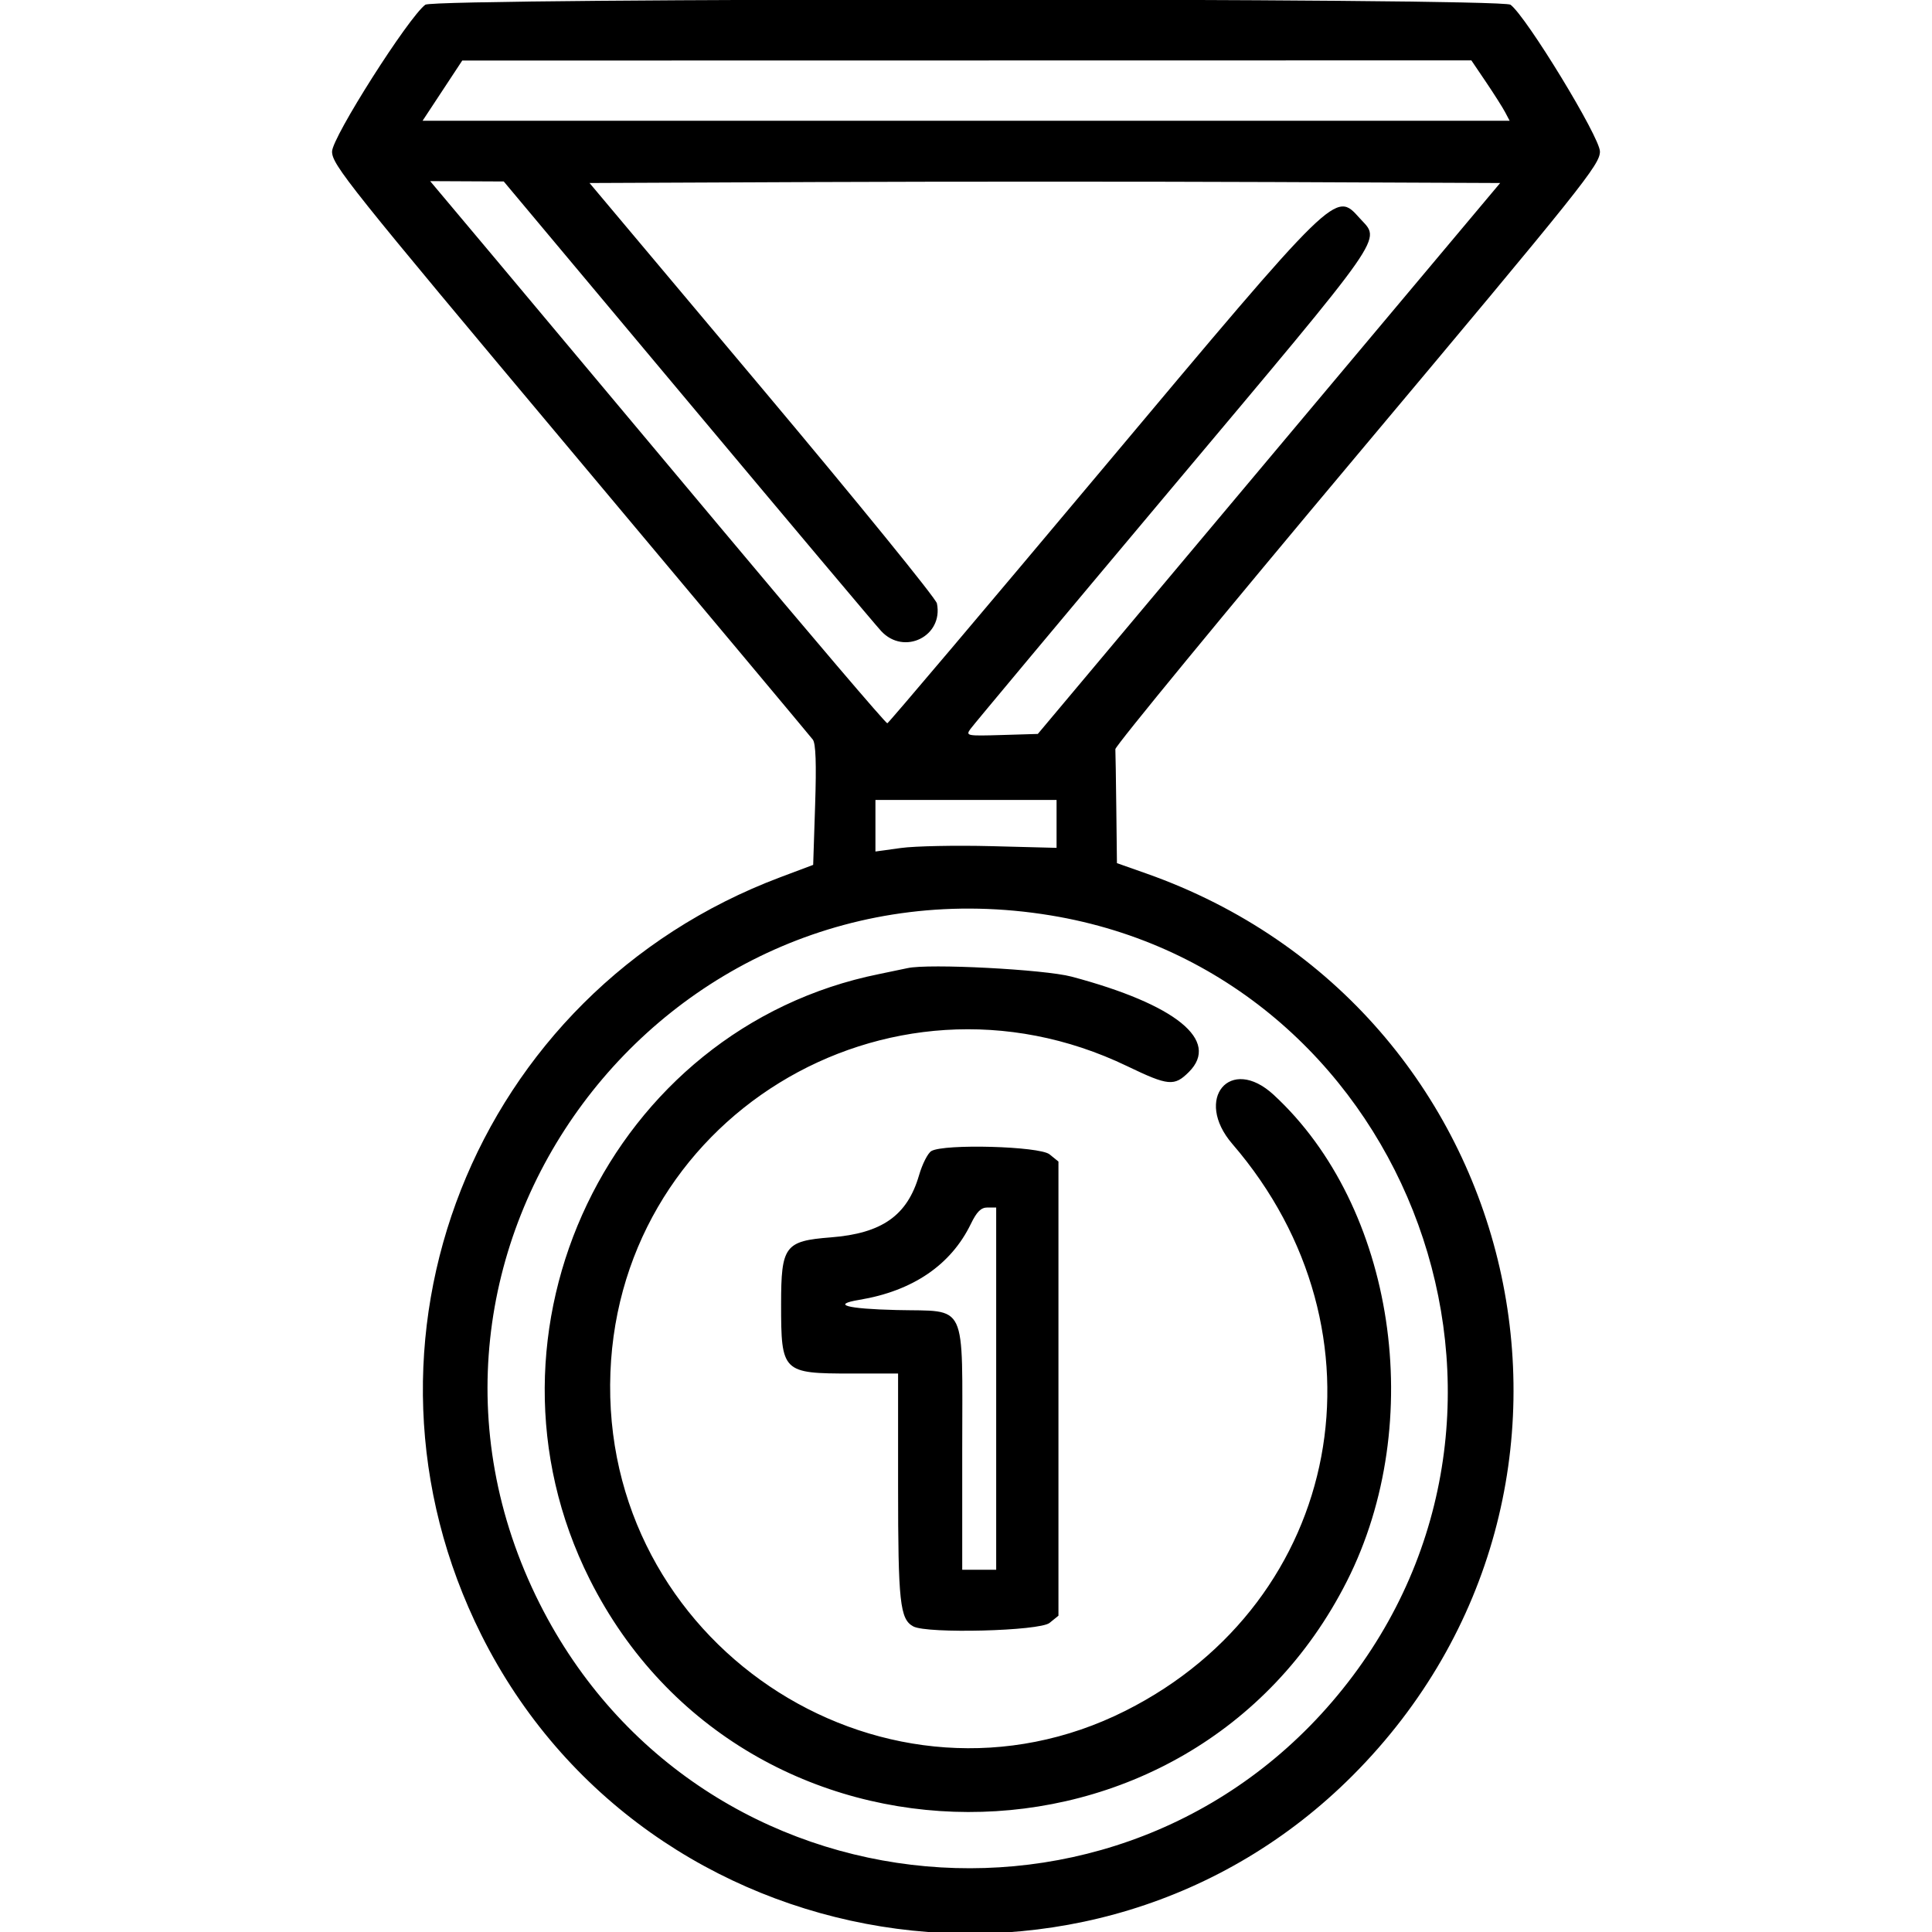 <svg id="svg" version="1.1" xmlns="http://www.w3.org/2000/svg" xmlns:xlink="http://www.w3.org/1999/xlink" width="400" height="400" viewBox="0, 0, 400,400"><g id="svgg"><path id="path0" d="M88.059 0.977 C 84.526 3.626,68.750 28.461,68.750 31.373 C 68.750 34.105,72.060 38.249,118.075 93.127 C 145.204 125.482,167.798 152.480,168.285 153.125 C 168.898 153.938,169.045 158.090,168.764 166.680 L 168.359 179.064 161.552 181.623 C 98.019 205.506,69.400 278.038,99.657 338.490 C 133.789 406.686,226.196 421.580,280.078 367.571 C 339.156 308.353,316.333 208.716,237.305 180.839 L 231.250 178.704 231.120 167.477 C 231.048 161.302,230.960 155.735,230.924 155.106 C 230.889 154.477,253.447 127.035,281.055 94.124 C 327.826 38.368,331.250 34.087,331.250 31.368 C 331.250 28.417,316.023 3.427,312.732 0.977 C 310.810 -0.455,89.967 -0.455,88.059 0.977 M307.665 16.992 C 309.334 19.463,311.117 22.275,311.628 23.242 L 312.555 25.000 200.023 25.000 L 87.491 25.000 91.597 18.768 L 95.703 12.535 200.166 12.518 L 304.629 12.500 307.665 16.992 M142.372 83.044 C 163.313 108.054,181.345 129.482,182.443 130.664 C 187.193 135.778,195.359 131.720,193.980 124.930 C 193.770 123.894,177.501 103.887,157.828 80.469 L 122.058 37.891 169.232 37.689 C 195.178 37.579,237.598 37.579,263.499 37.689 L 310.592 37.891 262.731 94.922 L 214.869 151.953 207.370 152.178 C 200.161 152.393,199.911 152.345,200.912 150.933 C 201.485 150.125,219.883 128.110,241.797 102.009 C 287.947 47.044,285.872 50.015,281.499 45.161 C 276.444 39.552,276.944 39.064,228.125 97.266 C 203.977 126.055,183.990 149.673,183.711 149.750 C 183.432 149.828,167.852 131.547,149.089 109.125 C 130.326 86.704,109.143 61.416,102.017 52.930 L 89.059 37.500 96.678 37.537 L 104.297 37.573 142.372 83.044 M218.750 170.582 L 218.750 175.539 205.273 175.189 C 197.861 174.997,189.424 175.167,186.523 175.568 L 181.250 176.296 181.250 170.960 L 181.250 165.625 200.000 165.625 L 218.750 165.625 218.750 170.582 M217.548 189.528 C 289.932 201.459,324.302 288.076,280.049 347.040 C 235.745 406.072,144.956 397.976,111.741 332.031 C 75.124 259.329,136.828 176.223,217.548 189.528 M187.891 200.441 C 187.031 200.637,184.395 201.187,182.031 201.664 C 126.420 212.887,96.366 275.692,122.076 326.953 C 154.222 391.046,246.549 391.276,278.877 327.344 C 295.529 294.412,288.801 249.809,263.689 226.661 C 254.713 218.388,247.087 227.492,255.152 236.850 C 288.633 275.697,278.115 331.502,233.038 354.186 C 184.199 378.762,125.990 341.961,126.323 286.719 C 126.653 231.924,183.660 196.796,233.387 220.744 C 241.893 224.840,243.133 224.956,246.154 221.935 C 252.663 215.426,243.474 207.959,221.875 202.206 C 216.220 200.700,192.232 199.454,187.891 200.441 M192.826 238.314 C 192.103 238.736,190.958 240.987,190.280 243.317 C 187.851 251.672,182.612 255.361,172.002 256.186 C 162.490 256.926,161.719 257.963,161.719 270.004 C 161.719 284.122,161.974 284.375,176.236 284.375 L 185.938 284.375 185.938 307.696 C 185.938 331.734,186.320 335.251,189.093 336.735 C 191.991 338.286,215.223 337.686,217.296 336.007 L 219.141 334.513 219.141 287.500 L 219.141 240.487 217.296 238.993 C 215.227 237.318,195.474 236.770,192.826 238.314 M206.250 287.500 L 206.250 325.000 202.734 325.000 L 199.219 325.000 199.219 300.087 C 199.219 268.947,200.463 271.586,185.618 271.229 C 175.257 270.979,172.038 270.094,177.930 269.115 C 188.966 267.281,196.872 261.903,200.989 253.429 C 202.240 250.854,203.103 250.000,204.453 250.000 L 206.250 250.000 206.250 287.500 " stroke="none" fill="#000000" fill-rule="evenodd"></path></g></svg>